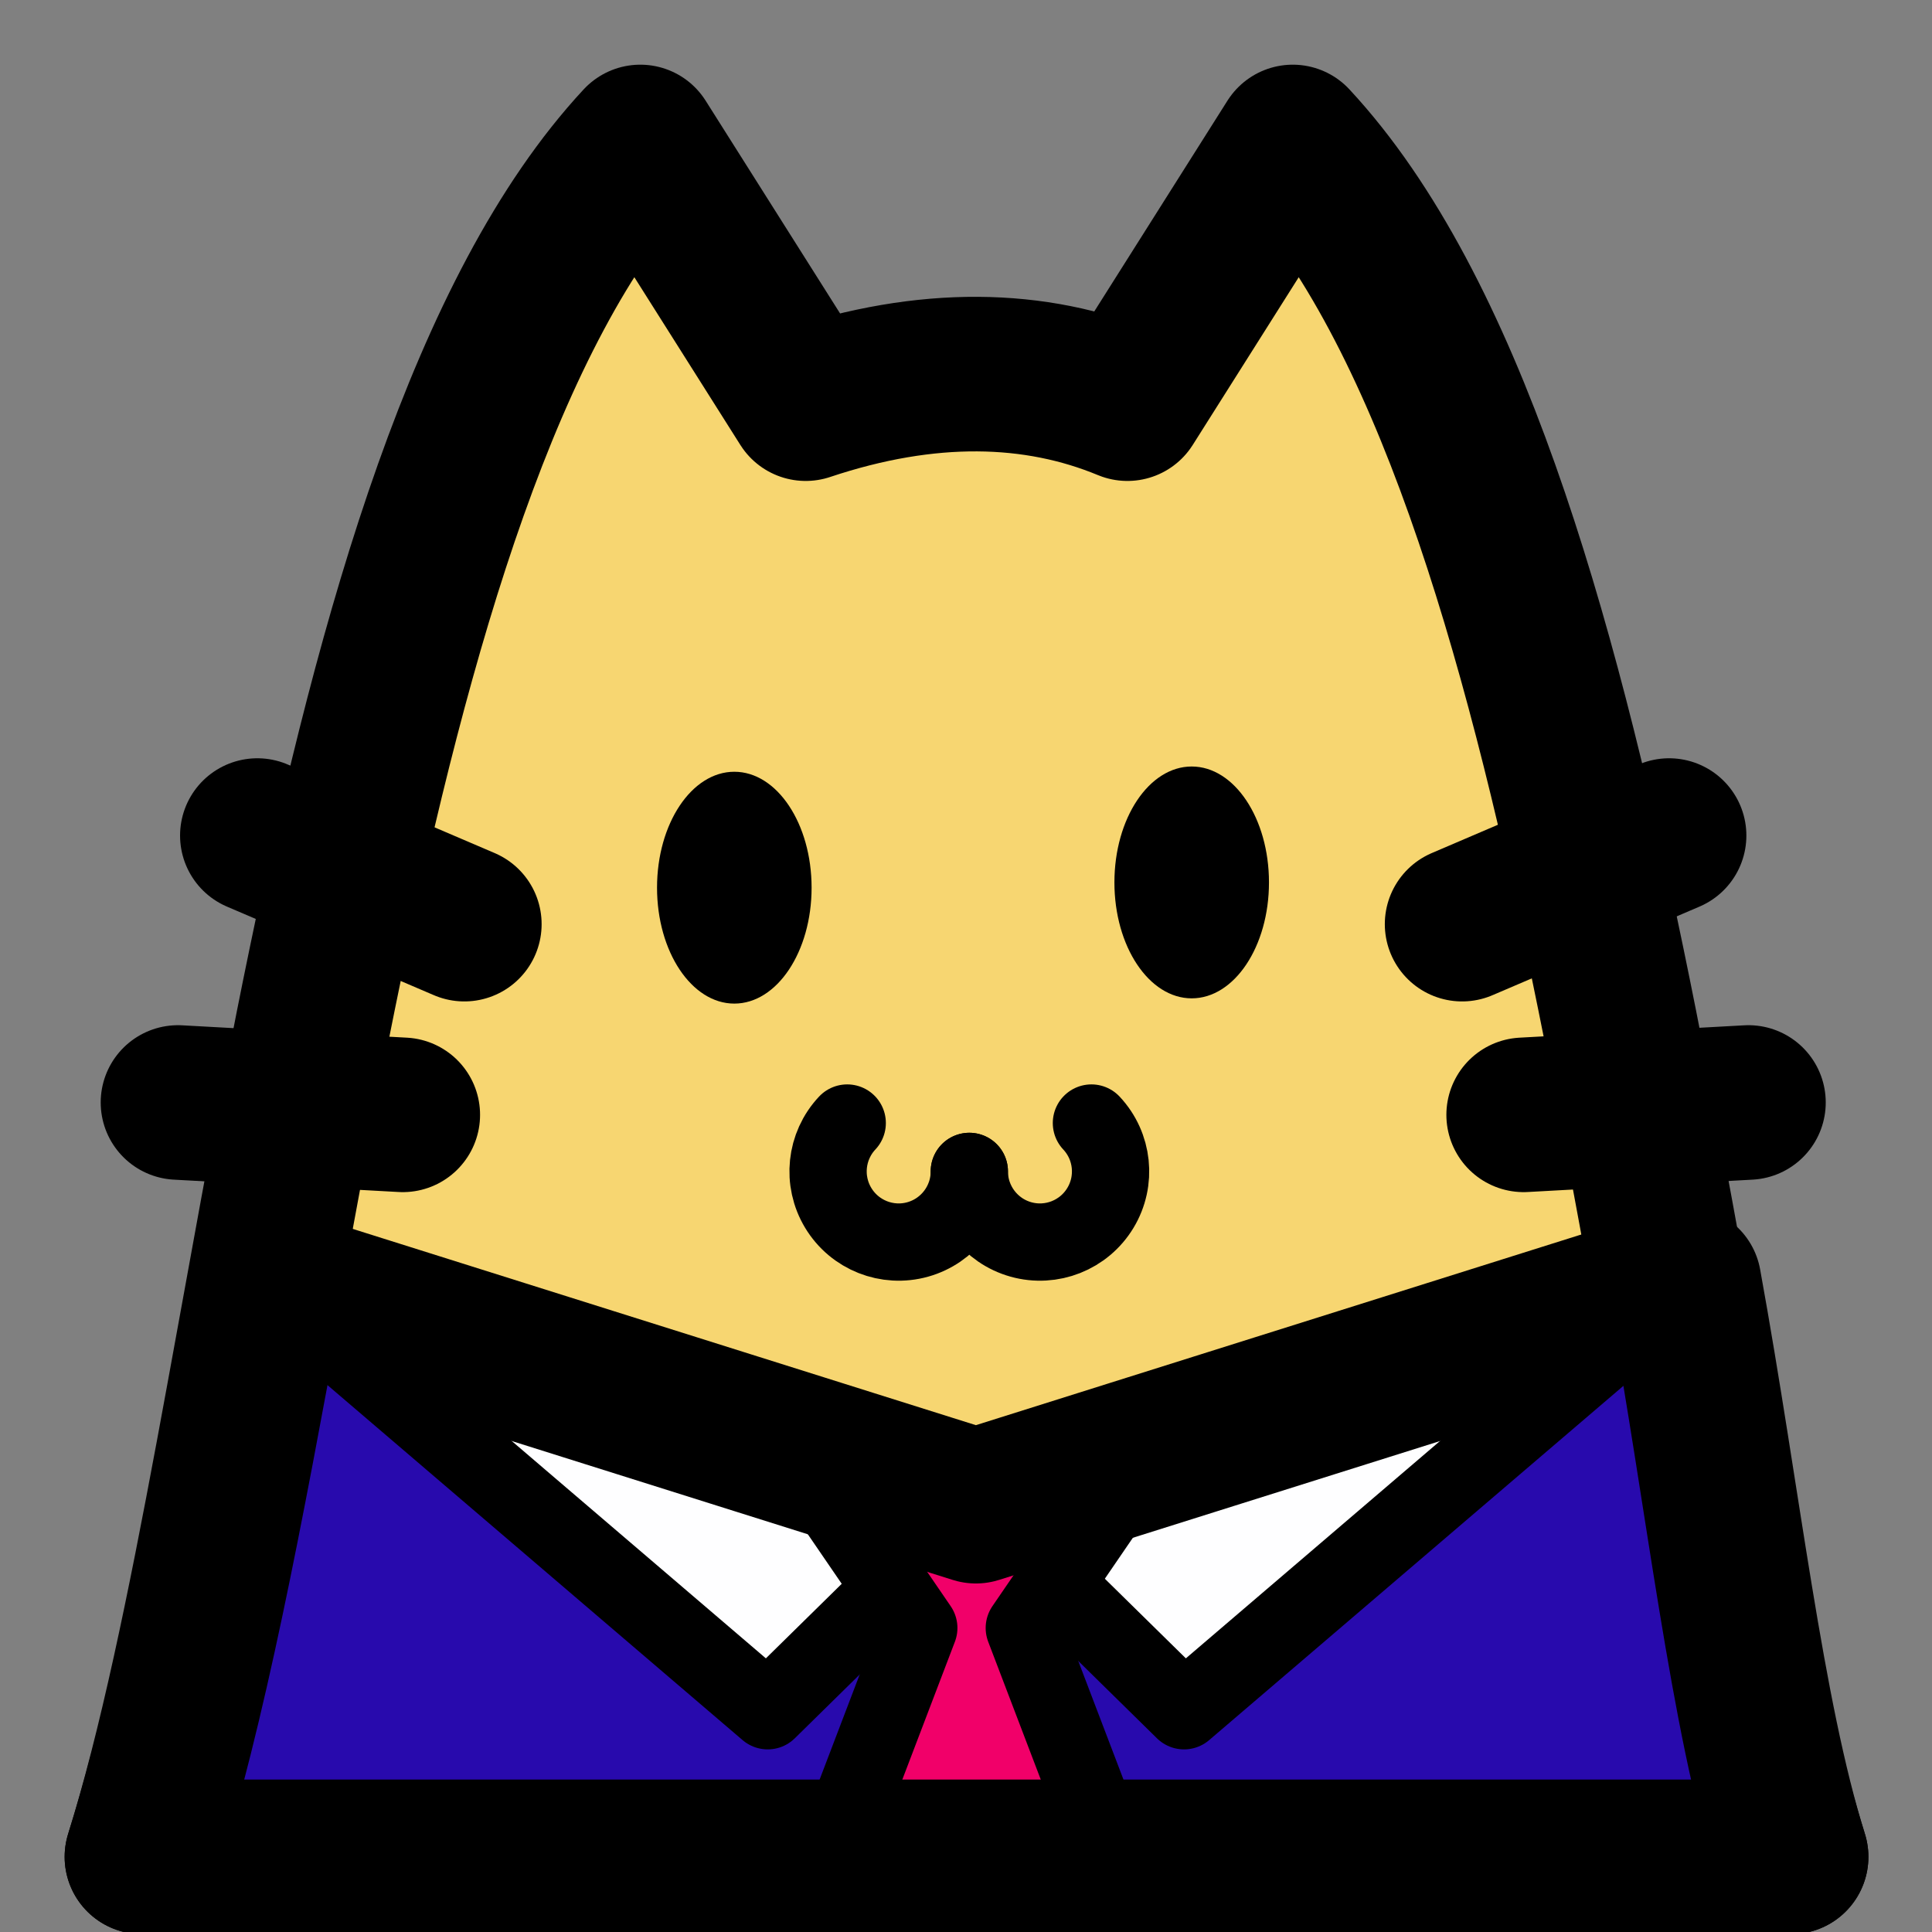 <?xml version="1.0" encoding="UTF-8" standalone="no"?>
<!-- Created with Inkscape (http://www.inkscape.org/) -->

<svg
   width="50mm"
   height="50mm"
   viewBox="0 0 50 50"
   version="1.1"
   id="svg5"
   inkscape:version="1.1 (c68e22c387, 2021-05-23)"
   sodipodi:docname="attorneyCat.svg"
   xmlns:inkscape="http://www.inkscape.org/namespaces/inkscape"
   xmlns:sodipodi="http://sodipodi.sourceforge.net/DTD/sodipodi-0.dtd"
   xmlns="http://www.w3.org/2000/svg"
   xmlns:svg="http://www.w3.org/2000/svg">
  <rect x="0" y="0" width="50" height="50" fill="#808080" stroke="none"/>
  <sodipodi:namedview
     id="namedview7"
     pagecolor="#ffffff"
     bordercolor="#666666"
     borderopacity="1.0"
     inkscape:pageshadow="2"
     inkscape:pageopacity="0.0"
     inkscape:pagecheckerboard="0"
     inkscape:document-units="mm"
     showgrid="false"
     inkscape:zoom="3.2429703"
     inkscape:cx="133.6736"
     inkscape:cy="169.02686"
     inkscape:window-width="1536"
     inkscape:window-height="801"
     inkscape:window-x="-8"
     inkscape:window-y="-8"
     inkscape:window-maximized="1"
     inkscape:current-layer="layer1"
     units="mm"
     inkscape:rotation="-1" />
  <defs
     id="defs2">
    <marker
       style="overflow:visible"
       id="Arrow1Lstart"
       refX="0"
       refY="0"
       orient="auto"
       inkscape:stockid="Arrow1Lstart"
       inkscape:isstock="true">
      <path
         transform="matrix(0.8,0,0,0.8,10,0)"
         style="fill:context-stroke;fill-rule:evenodd;stroke:context-stroke;stroke-width:1pt"
         d="M 0,0 5,-5 -12.5,0 5,5 Z"
         id="path1091" />
    </marker>
  </defs>
  <g
     inkscape:label="Layer 1"
     inkscape:groupmode="layer"
     id="layer1">
    <path
       id="path21969"
       style="fill:#f7d671;fill-opacity:1;stroke:#000000;stroke-width:4;stroke-linecap:butt;stroke-linejoin:round;stroke-miterlimit:4;stroke-dasharray:none;stroke-opacity:1"
       d="M 16.571,3.674 C 8.564,12.288 7.148,36.949 3.673,48.055 c 23.293,0 23.3,0 42.681,0 C 42.879,36.949 41.464,12.288 33.457,3.674 l -4.28,6.773 c -2.382,-0.986 -5.172,-1.054 -8.326,0 z"
       sodipodi:nodetypes="ccccccc" />
    <path
       id="path21969-8"
       style="fill:#280aad;fill-opacity:1;stroke:none;stroke-width:4;stroke-linecap:butt;stroke-linejoin:round;stroke-miterlimit:4;stroke-dasharray:none;stroke-opacity:1"
       d="M 6.927,33.207 C 5.824,39.248 4.908,44.108 3.673,48.055 H 46.354 c -1.168,-3.734 -1.739,-9.174 -2.77,-14.847 l -18.328,5.772 z"
       sodipodi:nodetypes="cccccc" />
    <path
       style="fill:none;stroke:#000000;stroke-width:4;stroke-linecap:round;stroke-linejoin:miter;stroke-miterlimit:4;stroke-dasharray:none;stroke-opacity:1"
       d="m 6.66,21.624 5.357,2.293"
       id="path26660" />
    <path
       style="fill:none;stroke:#000000;stroke-width:4;stroke-linecap:round;stroke-linejoin:miter;stroke-miterlimit:4;stroke-dasharray:none;stroke-opacity:1"
       d="m 4.606,28.532 5.818,0.32"
       id="path26660-5" />
    <path
       style="fill:none;stroke:#000000;stroke-width:4;stroke-linecap:round;stroke-linejoin:miter;stroke-miterlimit:4;stroke-dasharray:none;stroke-opacity:1"
       d="m 43.196,21.624 -5.357,2.293"
       id="path26660-2" />
    <path
       style="fill:none;stroke:#000000;stroke-width:4;stroke-linecap:round;stroke-linejoin:miter;stroke-miterlimit:4;stroke-dasharray:none;stroke-opacity:1"
       d="m 45.25,28.532 -5.818,0.32"
       id="path26660-5-5" />
    <ellipse
       style="fill:#000000;fill-opacity:0.998;stroke:none;stroke-width:4.999;stroke-linecap:round;stroke-linejoin:round;stroke-miterlimit:4;stroke-dasharray:none;stroke-opacity:1;paint-order:markers fill stroke"
       id="path28034"
       cx="19.004"
       cy="22.973"
       rx="2"
       ry="3" />
    <ellipse
       style="fill:#000000;fill-opacity:0.998;stroke:none;stroke-width:4.999;stroke-linecap:round;stroke-linejoin:round;stroke-miterlimit:4;stroke-dasharray:none;stroke-opacity:1;paint-order:markers fill stroke"
       id="path28034-1"
       cx="30.841"
       cy="22.837"
       rx="2"
       ry="3" />
    <path
       id="path28549"
       style="fill:none;stroke:#000000;stroke-width:2;stroke-linecap:round;stroke-linejoin:round;stroke-miterlimit:4;stroke-dasharray:none;paint-order:markers fill stroke"
       d="m 25.086,30.316 c 10e-7,0.82 -0.546,1.54 -1.336,1.761 -0.79,0.221 -1.63,-0.112 -2.055,-0.814 -0.425,-0.702 -0.331,-1.6 0.231,-2.199"
       sodipodi:nodetypes="cssc" />
    <path
       id="path28549-7"
       style="fill:none;stroke:#000000;stroke-width:2;stroke-linecap:round;stroke-linejoin:round;stroke-miterlimit:4;stroke-dasharray:none;paint-order:markers fill stroke"
       d="m 25.086,30.316 c 0,0.82 0.546,1.54 1.336,1.761 0.79,0.221 1.63,-0.112 2.055,-0.814 0.425,-0.702 0.331,-1.6 -0.231,-2.199"
       sodipodi:nodetypes="cssc" />
    <path
       style="fill:#fefeff;fill-opacity:1;stroke:#000000;stroke-width:2;stroke-linecap:butt;stroke-linejoin:round;stroke-opacity:1;stroke-miterlimit:4;stroke-dasharray:none"
       d="M 25.255,38.979 30.643,44.274 43.584,33.207 Z"
       id="path32866-8"
       sodipodi:nodetypes="cccc" />
    <path
       style="fill:#fefeff;stroke:#000000;stroke-width:2;stroke-linecap:butt;stroke-linejoin:round;stroke-opacity:1;fill-opacity:1;stroke-miterlimit:4;stroke-dasharray:none"
       d="M 25.255,38.979 19.868,44.274 6.927,33.207 Z"
       id="path32866" />
    <path
       id="path33579"
       style="fill:#f10069;fill-opacity:1;stroke:#000000;stroke-width:2;stroke-linecap:butt;stroke-linejoin:round;stroke-miterlimit:4;stroke-dasharray:none;stroke-opacity:1"
       d="m 21.202,38.368 2.576,3.764 -2.576,6.754 h 3.941 3.942 l -2.576,-6.754 2.576,-3.764 -3.942,0.195 z" />
    <path
       id="path21969-8-7"
       style="fill:none;fill-opacity:1;stroke:#000000;stroke-width:4;stroke-linecap:butt;stroke-linejoin:round;stroke-miterlimit:4;stroke-dasharray:none;stroke-opacity:1"
       d="M 6.927,33.207 C 5.824,39.248 4.908,44.108 3.673,48.055 h 42.681 c -1.168,-3.734 -1.739,-9.174 -2.77,-14.847 l -18.328,5.772 z"
       sodipodi:nodetypes="cccccc" />
  </g>
</svg>
